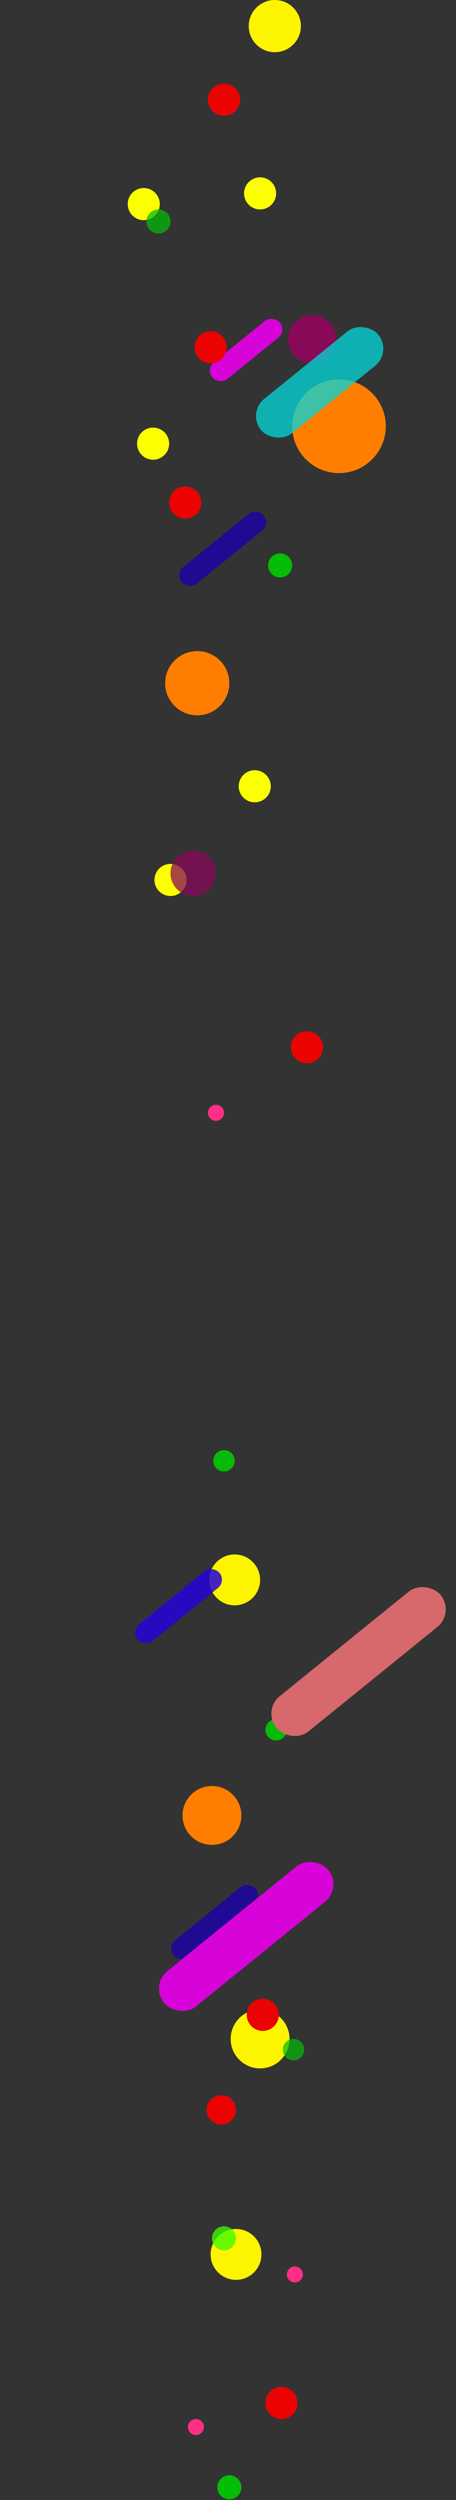 <?xml version="1.0" encoding="UTF-8"?>
<svg width="341px" height="1868px" viewBox="0 0 341 1868" version="1.1" xmlns="http://www.w3.org/2000/svg" xmlns:xlink="http://www.w3.org/1999/xlink">
    <rect x="0" y="0" width="341" height="1868" fill="#333333" stroke="none"/>
    <title>编组 3</title>
    <g id="网页再来一版" stroke="none" stroke-width="1" fill="none" fill-rule="evenodd">
        <g id="6-Airdrop" transform="translate(-1541, -715)">
            <g id="编组-3" transform="translate(1541.5, 715)">
                <rect id="矩形" fill="#1F0A92" transform="translate(159.977, 1436.111) rotate(-39) translate(-159.977, -1436.111) " x="120.477" y="1428.111" width="79" height="16" rx="8"></rect>
                <rect id="矩形" fill="#1F0A92" transform="translate(165.977, 410.111) rotate(-39) translate(-165.977, -410.111) " x="126.477" y="402.111" width="79" height="16" rx="8"></rect>
                <rect id="矩形" fill="#D703D8" transform="translate(183.537, 261.516) rotate(-39) translate(-183.537, -261.516) " x="151.037" y="253.516" width="65" height="16" rx="8"></rect>
                <rect id="矩形" fill="#D703D8" transform="translate(183.593, 1446.928) rotate(-39) translate(-183.593, -1446.928) " x="104.593" y="1429.928" width="158" height="34" rx="17"></rect>
                <circle id="椭圆形" fill="#FDF400" cx="205" cy="19.5" r="19.5"></circle>
                <circle id="椭圆形" fill="#EB0302" cx="167" cy="74.5" r="12"></circle>
                <circle id="椭圆形" fill="#FCFF00" cx="194" cy="144.5" r="12"></circle>
                <circle id="椭圆形" fill="#890959" cx="233" cy="253.5" r="18"></circle>
                <circle id="椭圆形" fill="#FF7E00" cx="253" cy="318.5" r="35"></circle>
                <rect id="矩形" fill="#03D7D8" opacity="0.764" transform="translate(238.543, 285.682) rotate(-39) translate(-238.543, -285.682) " x="182.043" y="269.182" width="113" height="33" rx="16.5"></rect>
                <circle id="椭圆形" fill="#FF7E00" cx="147" cy="510.5" r="24"></circle>
                <circle id="椭圆形" fill="#FF7E00" cx="158" cy="1356.5" r="22"></circle>
                <circle id="椭圆形" fill="#FDF400" cx="194" cy="1523.5" r="22"></circle>
                <circle id="椭圆形" fill="#FDF400" cx="176" cy="1684.5" r="19"></circle>
                <circle id="椭圆形" fill="#EA0302" cx="196" cy="1505.5" r="12"></circle>
                <circle id="椭圆形" fill="#05BB07" opacity="0.715" cx="219" cy="1531.5" r="8"></circle>
                <circle id="椭圆形" fill="#EB0302" cx="165" cy="1576.5" r="11"></circle>
                <circle id="椭圆形" fill="#3FFC00" opacity="0.771" cx="167" cy="1672.5" r="9"></circle>
                <circle id="椭圆形" fill="#FF2E87" cx="220" cy="1699.5" r="6"></circle>
                <circle id="椭圆形" fill="#EB0302" cx="210" cy="1795.5" r="12"></circle>
                <circle id="椭圆形" fill="#FF2E87" cx="146" cy="1813.5" r="6"></circle>
                <circle id="椭圆形" fill="#05BC07" cx="171" cy="1858.5" r="9"></circle>
                <circle id="椭圆形" fill="#FCFF00" cx="107" cy="152.5" r="12"></circle>
                <circle id="椭圆形" fill="#FCFF00" cx="114" cy="331.5" r="12"></circle>
                <circle id="椭圆形备份" cx="12" cy="346.5" r="12"></circle>
                <circle id="椭圆形" fill="#EB0302" cx="138" cy="375.5" r="12"></circle>
                <circle id="椭圆形" fill="#FCFF00" cx="190" cy="587.5" r="12"></circle>
                <circle id="椭圆形" fill="#FCFF00" cx="127" cy="657.5" r="12"></circle>
                <circle id="椭圆形" fill="#EB0302" cx="229" cy="782.5" r="12"></circle>
                <circle id="椭圆形" fill="#05BB07" cx="167" cy="1091.5" r="8"></circle>
                <circle id="椭圆形" fill="#FDF400" cx="175" cy="1180.5" r="19"></circle>
                <circle id="椭圆形" fill="#05BB07" cx="206" cy="1292.5" r="8"></circle>
                <circle id="椭圆形" fill="#FF2E87" cx="161" cy="831.5" r="6"></circle>
                <circle id="椭圆形" fill="#890959" opacity="0.739" cx="144" cy="652.5" r="17"></circle>
                <circle id="椭圆形" fill="#05BC07" cx="209" cy="422.5" r="9"></circle>
                <rect id="矩形" fill="#2703D8" opacity="0.857" transform="translate(132.977, 1200.111) rotate(-39) translate(-132.977, -1200.111) " x="93.477" y="1192.111" width="79" height="16" rx="8"></rect>
                <rect id="矩形" fill="#D7686B" transform="translate(267.636, 1241.511) rotate(-39) translate(-267.636, -1241.511) " x="188.636" y="1224.511" width="158" height="34" rx="17"></rect>
                <circle id="椭圆形" fill="#EB0302" cx="157" cy="259.5" r="12"></circle>
                <circle id="椭圆形" fill="#05BB07" opacity="0.727" cx="118" cy="165.5" r="9"></circle>
            </g>
        </g>
    </g>
</svg>